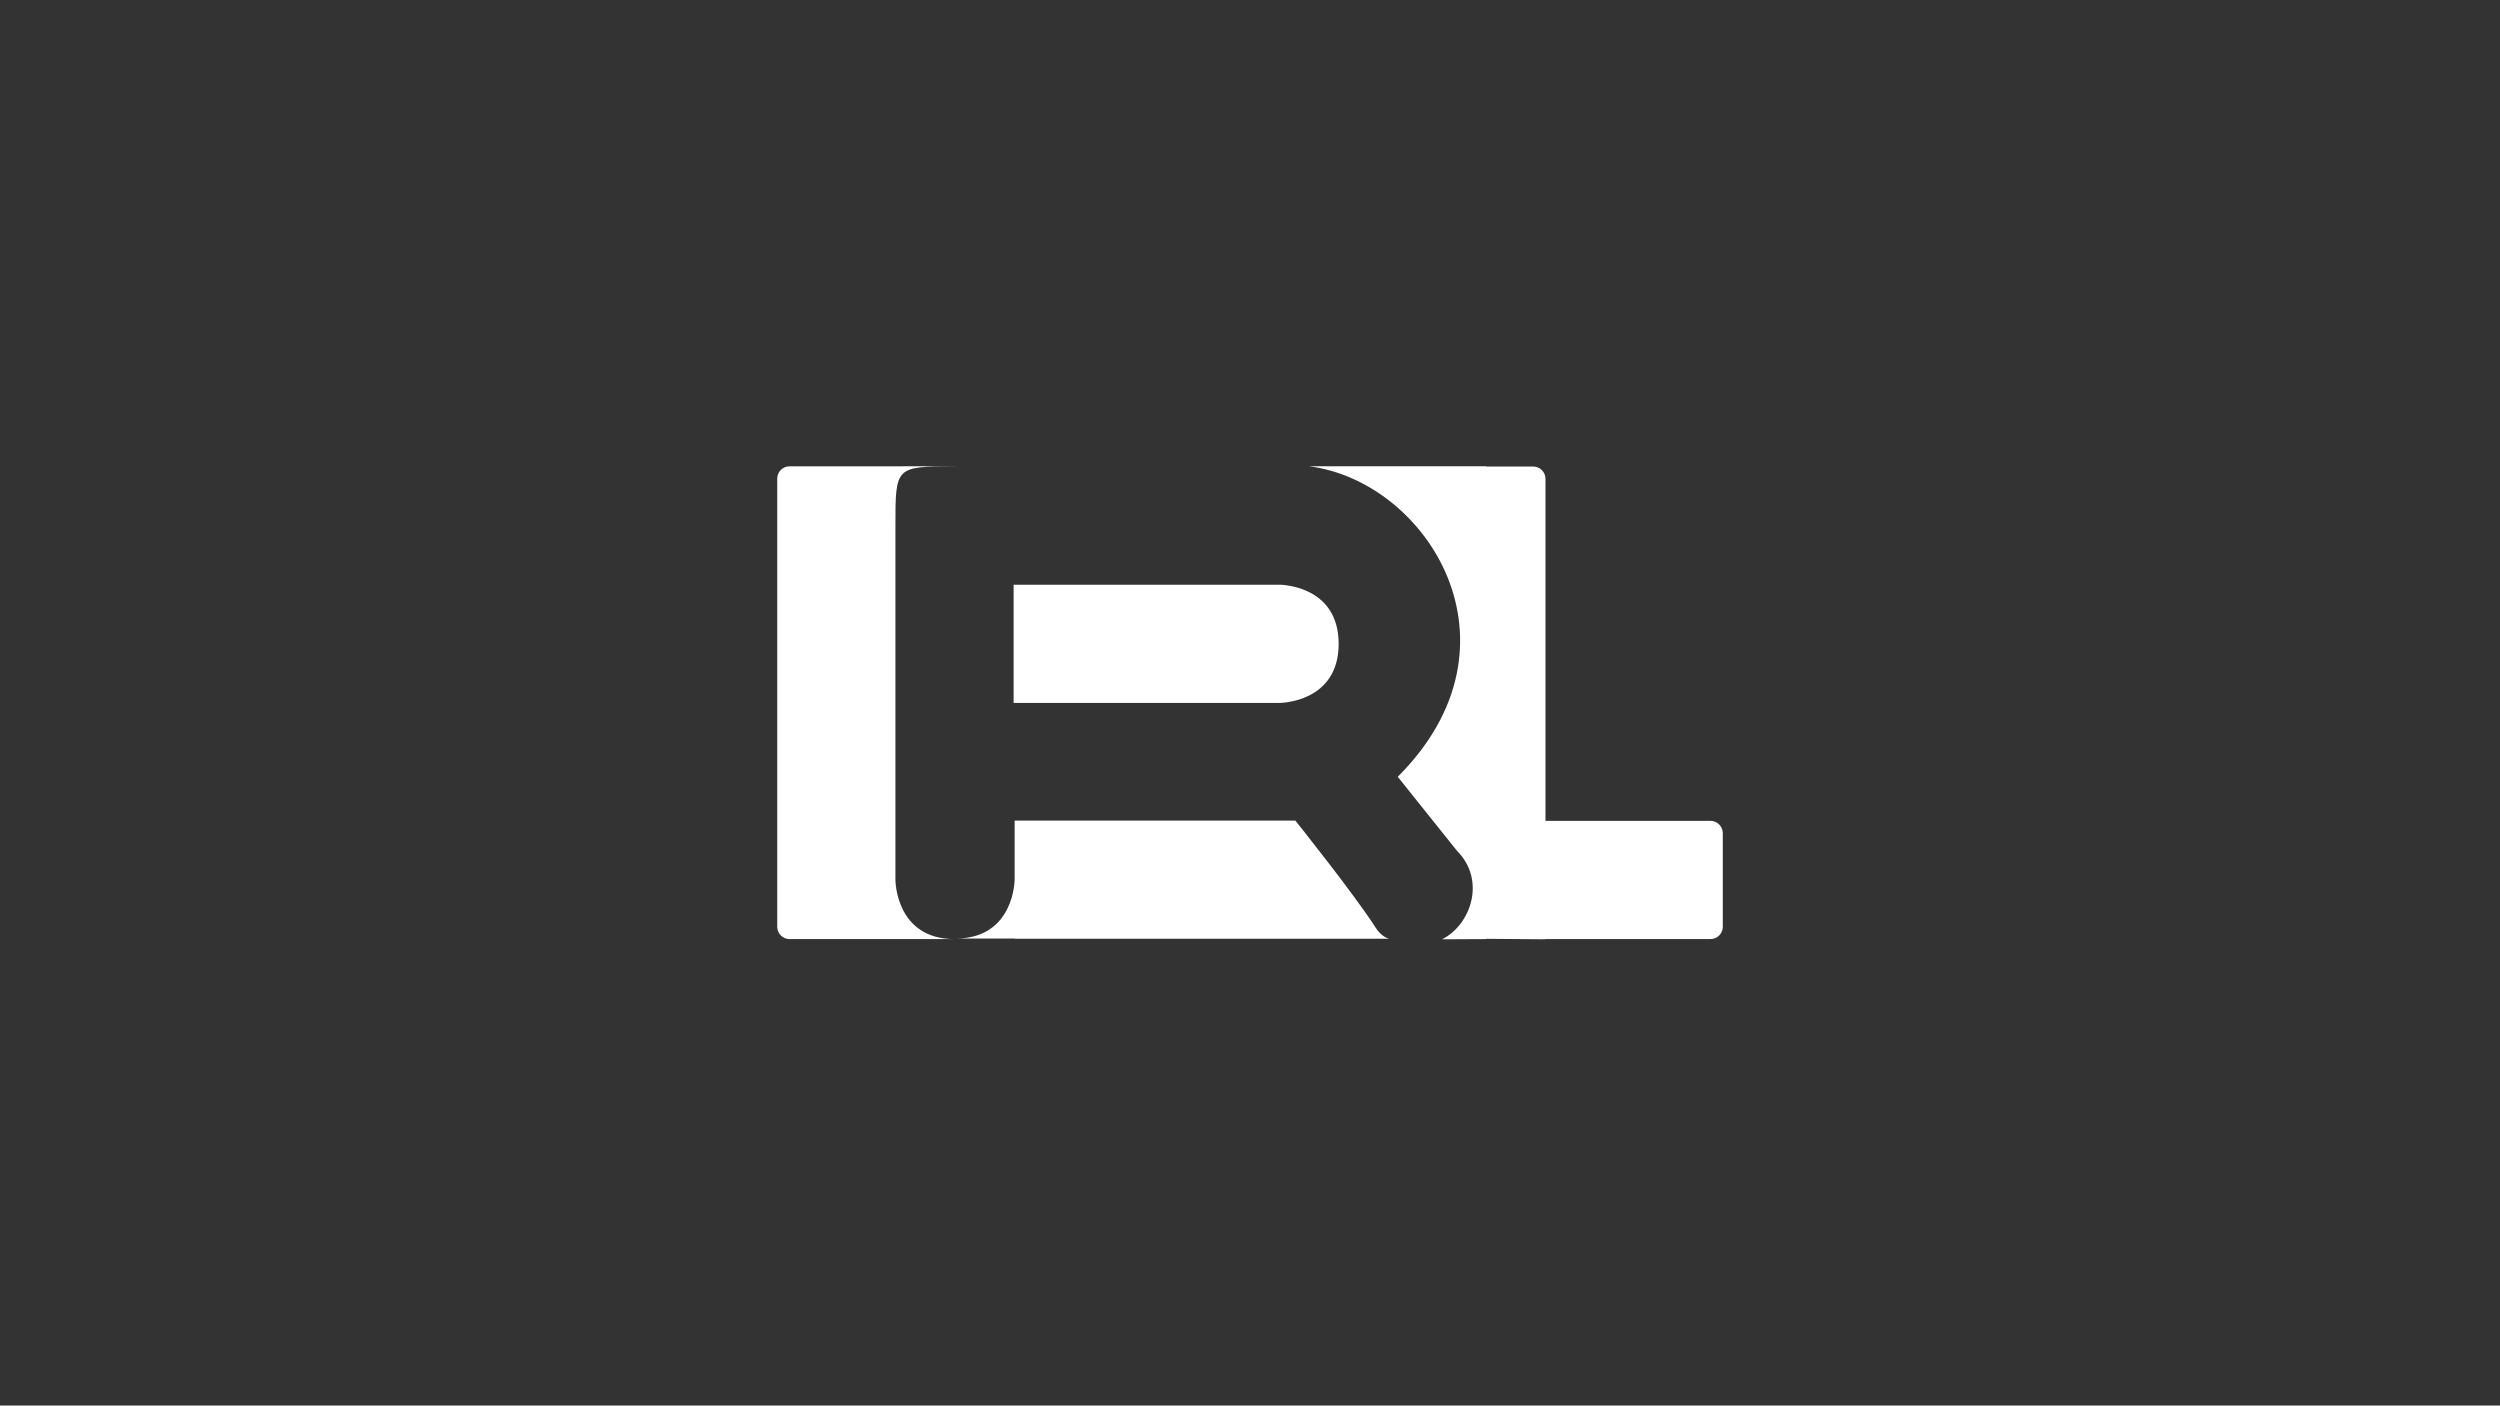 <?xml version="1.0" encoding="utf-8"?>
<!-- Generator: Adobe Illustrator 27.7.0, SVG Export Plug-In . SVG Version: 6.00 Build 0)  -->
<svg version="1.1" id="Calque_1" xmlns="http://www.w3.org/2000/svg" xmlns:xlink="http://www.w3.org/1999/xlink" x="0px" y="0px"
	 viewBox="0 0 1366 768" style="enable-background:new 0 0 1366 768;" xml:space="preserve">
<rect x="0" y="0" width="1366" height="768" fill="#333333" stroke="none"/>
<style type="text/css">
	.st0{fill:#FFFFFF;}
</style>
<g>
	<g>
		<path class="st0" d="M751.64,506.85c-11.58-18.13-43.87-58.49-43.87-58.49H554.4v32.17c0,0,0,32.29-32.29,32.29
			c12.16,0,32.29,0,32.29,0v0.12l144.62-0.03h59.96C756.71,512.25,754.04,510.61,751.64,506.85z"/>
	</g>
	<path class="st0" d="M934.59,448.52h-90.14V261.64c0-3.72-3.01-6.73-6.73-6.73h-25.56l0,0v-0.13h-96.87
		c64.58,8.2,121.09,97.12,48.44,169.65l32.29,40.36c16.15,16.14,7.64,40.58-8.07,48.44l24.22-0.12v-0.14l32.29,0.26v-0.12h90.14
		c3.72,0,6.73-3.01,6.73-6.73v-51.13C941.32,451.54,938.31,448.52,934.59,448.52z"/>
	<path class="st0" d="M699.15,319.49H553.84v64.58h145.31c0,0,32.29,0,32.29-32.29C731.44,319.49,699.15,319.49,699.15,319.49z"/>
	<path class="st0" d="M489.26,480.82V290.39v-3.31c0-32.17,0-32.17,32.29-32.29c8.07-0.03-32.29,0-32.29,0h-57.85
		c-3.72,0-6.73,3.01-6.73,6.73v244.87c0,3.72,3.01,6.73,6.73,6.73h57.85c0,0,20.13,0,32.29,0
		C489.26,513.11,489.26,480.82,489.26,480.82z"/>
</g>
</svg>
